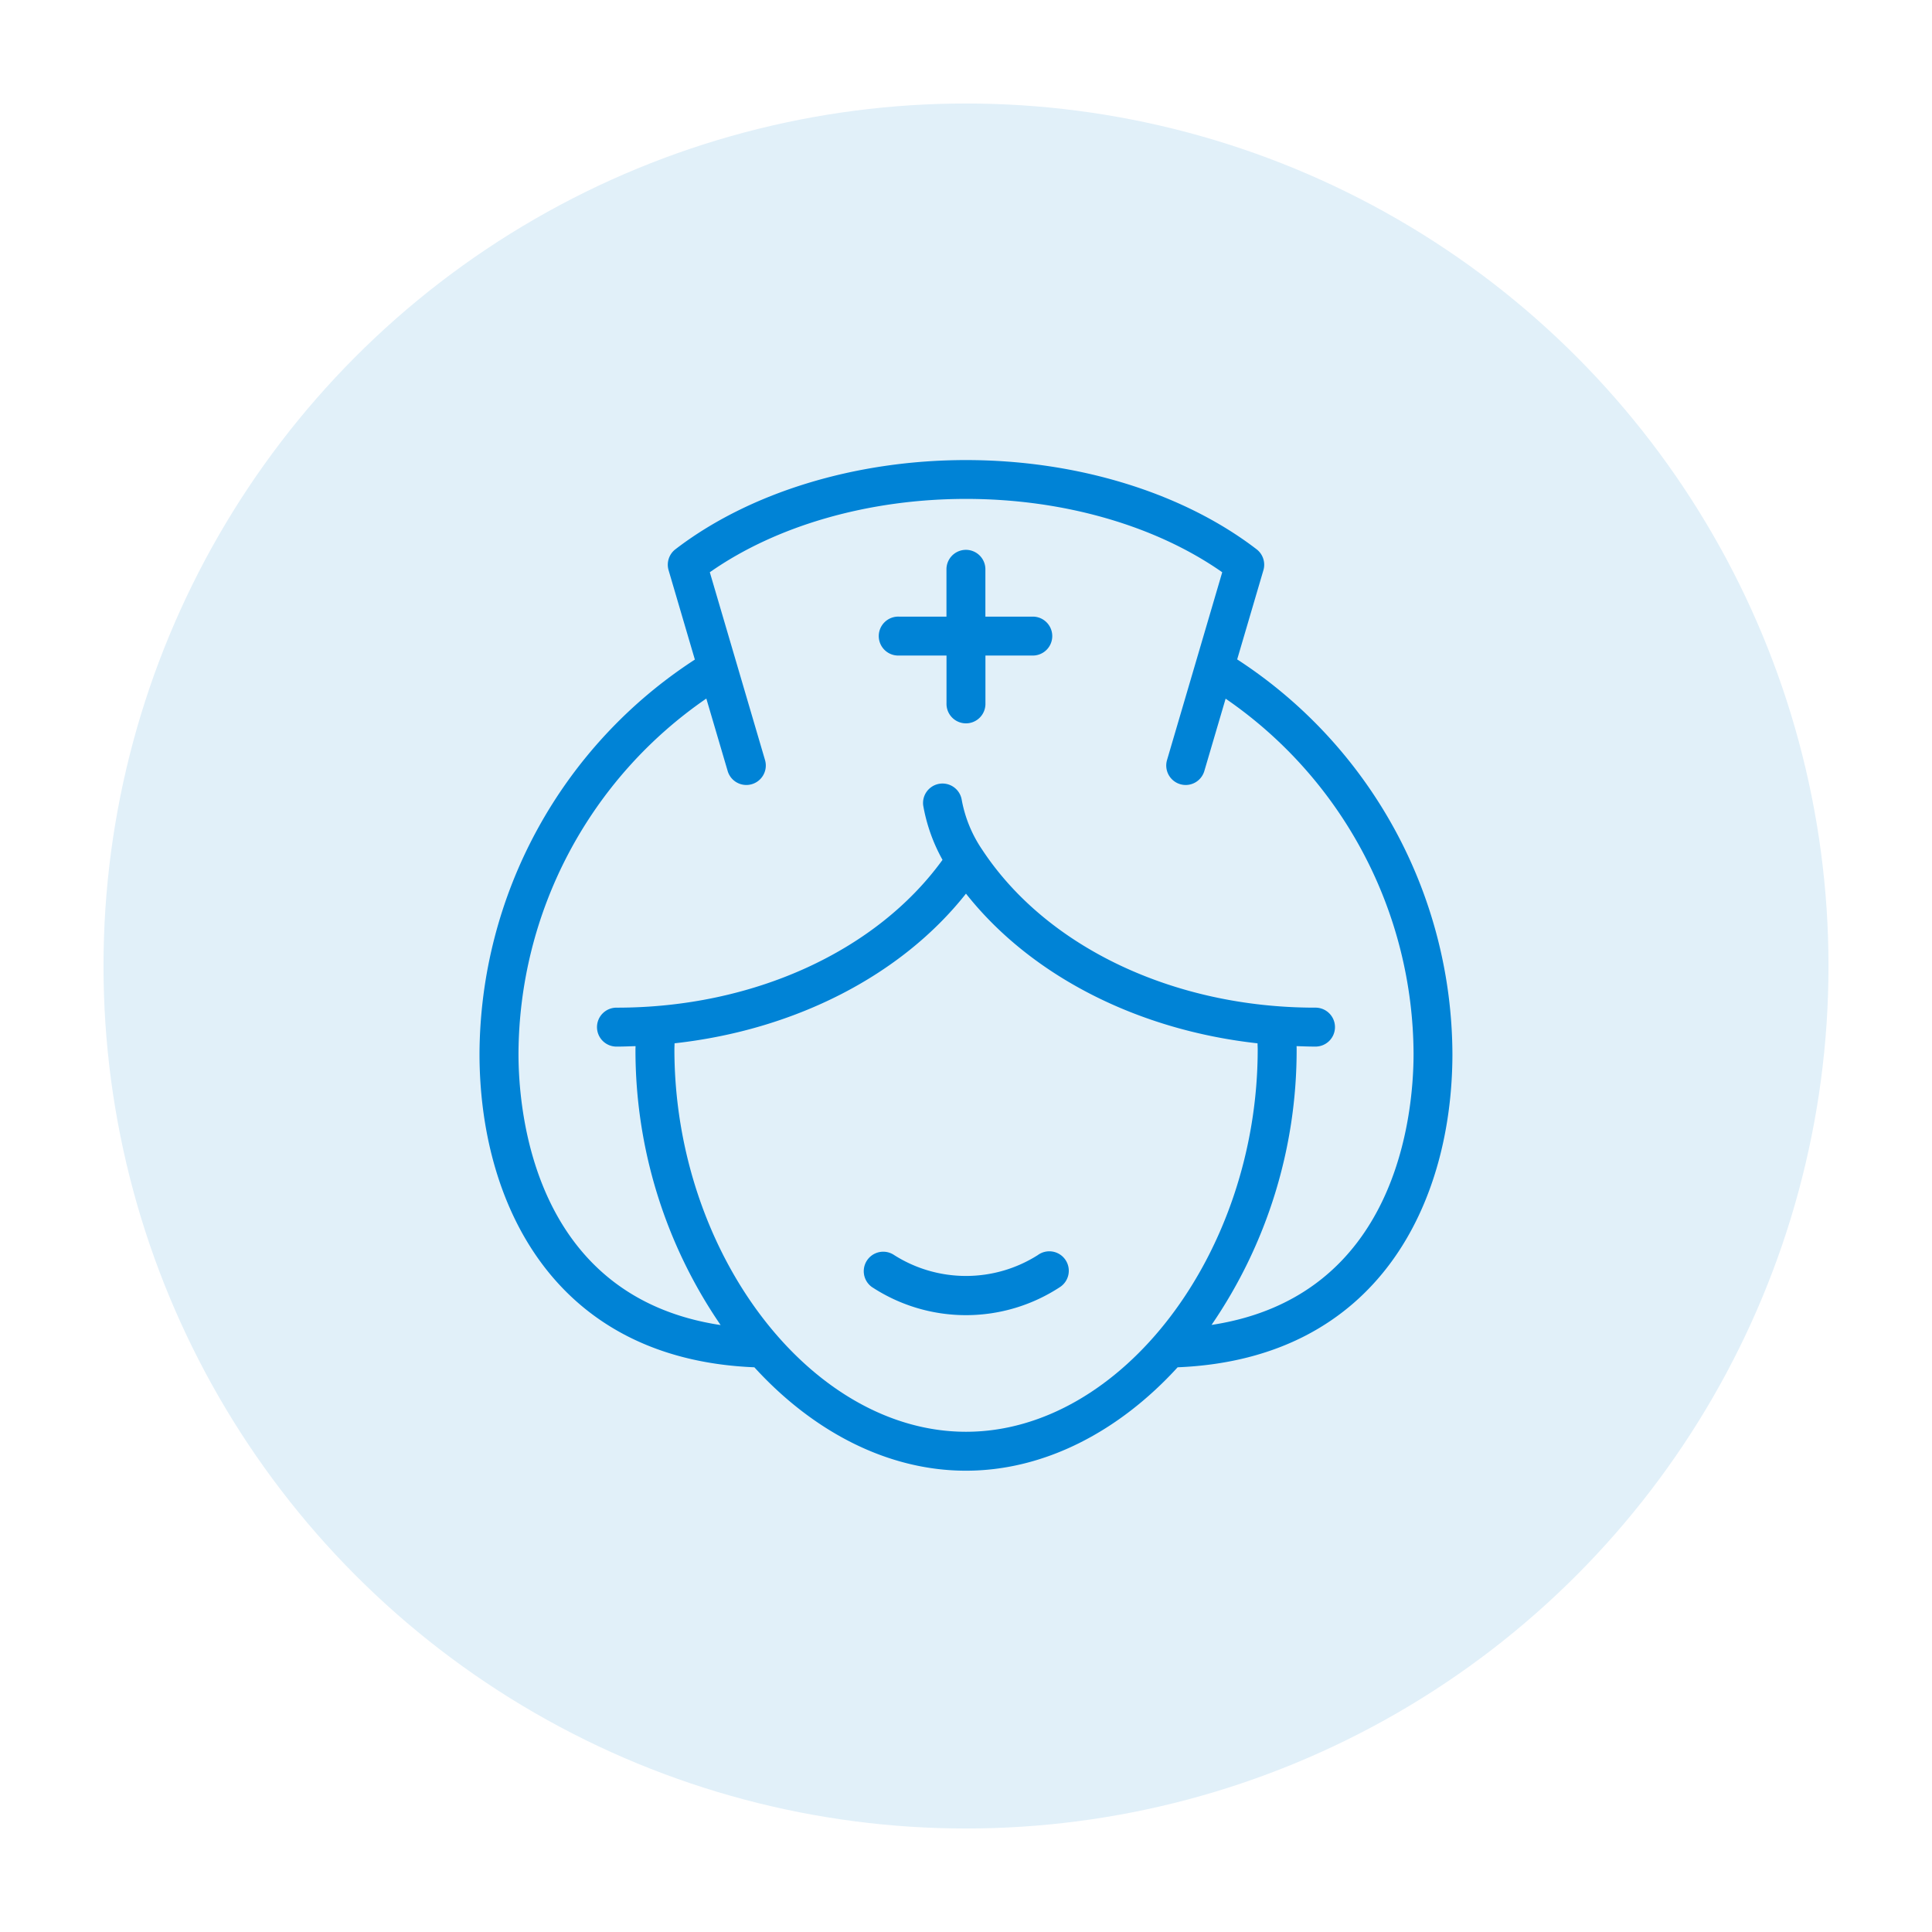 <svg xmlns="http://www.w3.org/2000/svg" xmlns:xlink="http://www.w3.org/1999/xlink" width="168" height="168" viewBox="0 0 168 168">
  <defs>
    <filter id="Elipse_10" x="0" y="0" width="168" height="168" filterUnits="userSpaceOnUse">
      <feOffset dy="3" input="SourceAlpha"/>
      <feGaussianBlur stdDeviation="3" result="blur"/>
      <feFlood flood-opacity="0.161"/>
      <feComposite operator="in" in2="blur"/>
      <feComposite in="SourceGraphic"/>
    </filter>
  </defs>
  <g id="Grupo_223" data-name="Grupo 223" transform="translate(-876 -1329)">
    <g id="Grupo_58" data-name="Grupo 58" transform="translate(-3 403)">
      <g transform="matrix(1, 0, 0, 1, 879, 926)" filter="url(#Elipse_10)">
        <circle id="Elipse_10-2" data-name="Elipse 10" cx="75" cy="75" r="75" transform="translate(9 6)" fill="#e1f0f9"/>
      </g>
    </g>
    <g id="noun_Nurse_374997" transform="translate(905.186 1357.944)">
      <path id="Trazado_60" data-name="Trazado 60" d="M61.049,80.2a11.652,11.652,0,0,1-12.47,0,1.694,1.694,0,0,0-1.967,2.758,14.9,14.9,0,0,0,16.4,0A1.693,1.693,0,1,0,61.049,80.2Zm17.344-51.8,2.283-7.76a1.694,1.694,0,0,0-.592-1.82c-6.421-4.93-15.632-7.758-25.269-7.758s-18.85,2.828-25.271,7.758a1.693,1.693,0,0,0-.592,1.82l2.285,7.771A41.08,41.08,0,0,0,12.51,62.689c0,12.776,6.3,26.541,23.9,27.262,5.065,5.549,11.545,8.992,18.4,8.992s13.34-3.443,18.407-8.992c17.593-.726,23.894-14.486,23.894-27.262A41.094,41.094,0,0,0,78.393,28.394ZM54.816,95.558c-13.508,0-25.358-15.539-25.358-33.255,0-.175.011-.349.014-.525,10.438-1.154,19.705-5.882,25.34-13.014,5.64,7.136,14.911,11.862,25.354,13.016,0,.174.014.348.014.522C80.178,80.019,68.328,95.558,54.816,95.558Zm21.349-9.291a42.243,42.243,0,0,0,7.4-23.963c0-.095,0-.187-.007-.28.534.018,1.067.039,1.607.039a1.693,1.693,0,1,0,0-3.385c-12.27,0-23.359-5.261-28.939-13.73A11.321,11.321,0,0,1,54.441,40.6a1.693,1.693,0,0,0-3.35.486,15,15,0,0,0,1.681,4.74C47.02,53.772,36.3,58.679,24.461,58.679a1.693,1.693,0,1,0,0,3.385c.542,0,1.08-.023,1.619-.039,0,.093-.008.185-.008.28a42.242,42.242,0,0,0,7.406,23.974C17.246,83.829,15.9,67.828,15.9,62.689A37.669,37.669,0,0,1,32.234,31.8L34.089,38.1a1.692,1.692,0,1,0,3.248-.955l-4.8-16.328c5.792-4.064,13.836-6.378,22.282-6.378S71.3,16.755,77.095,20.817l-4.8,16.33a1.693,1.693,0,0,0,1.146,2.1,1.721,1.721,0,0,0,.478.069A1.692,1.692,0,0,0,75.539,38.1L77.39,31.81A37.652,37.652,0,0,1,93.732,62.69C93.732,67.825,92.374,83.8,76.165,86.267Zm-15.5-61.592H56.5V20.52a1.693,1.693,0,0,0-3.385,0v4.155H48.962a1.693,1.693,0,1,0,0,3.385h4.157v4.162a1.693,1.693,0,1,0,3.385,0V28.06h4.159a1.693,1.693,0,0,0,0-3.385Z" transform="translate(0)" fill="#0083d6"/>
    </g>
  </g>
</svg>
